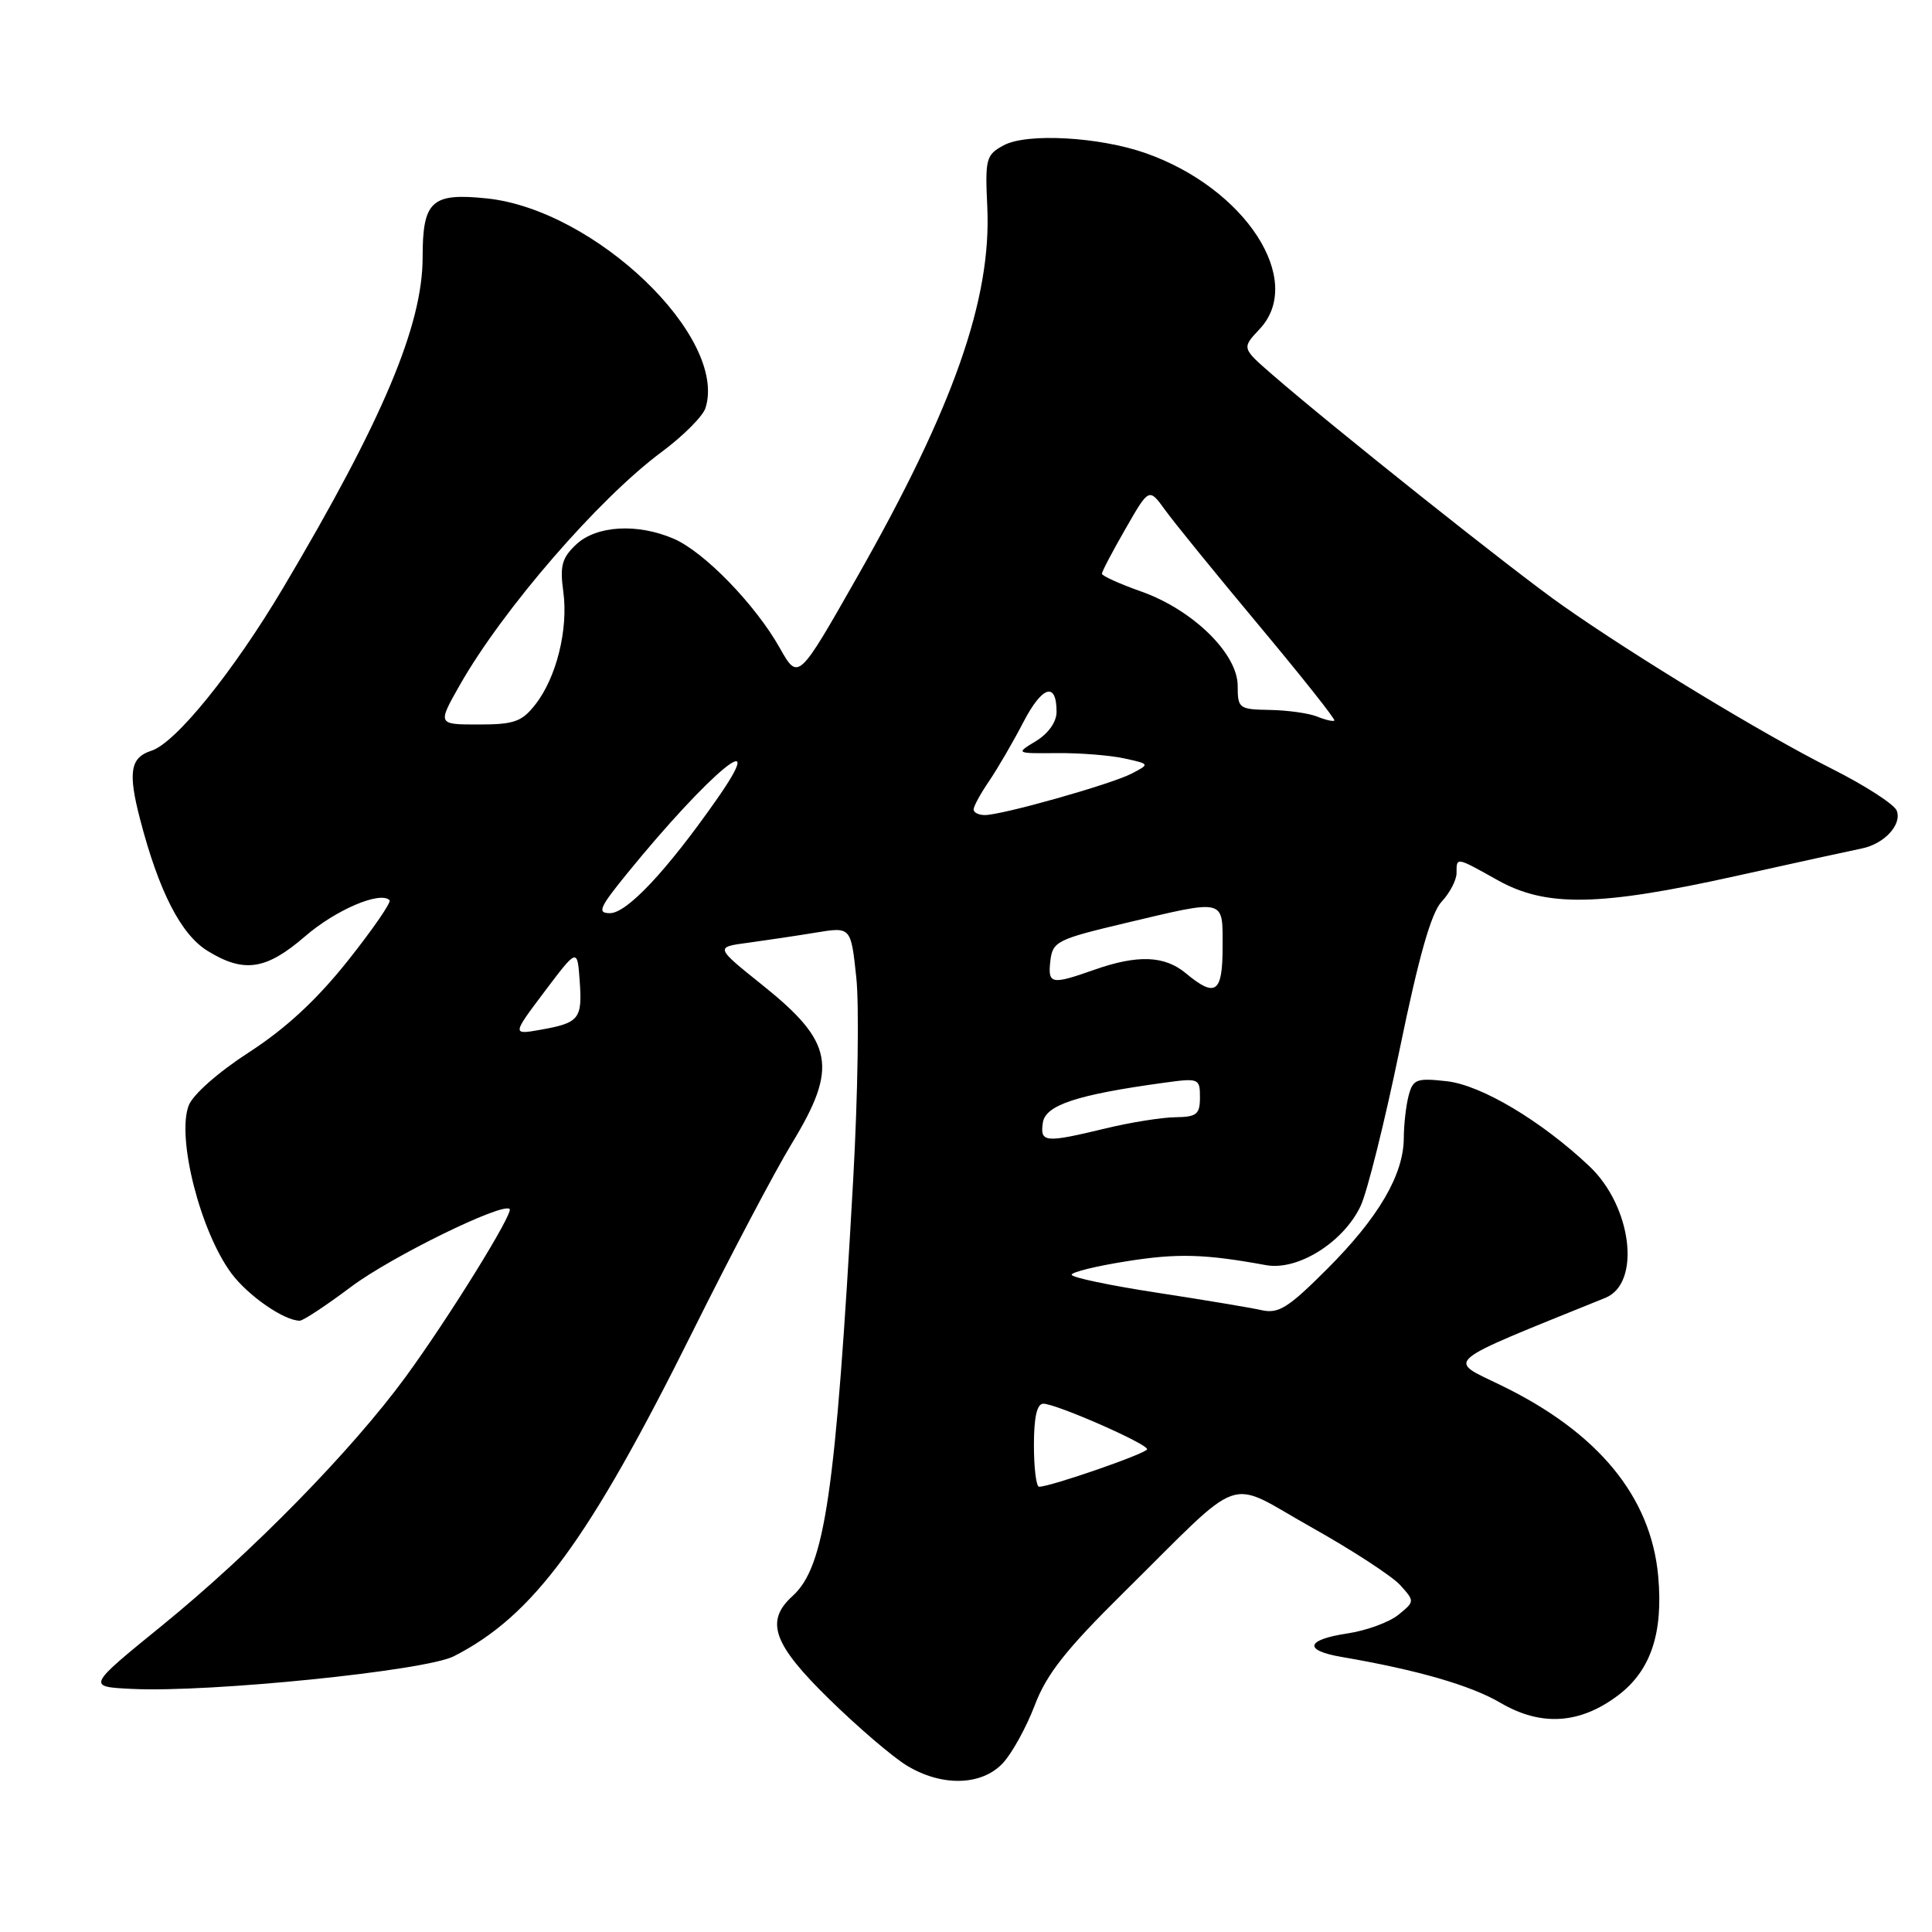 <?xml version="1.0" encoding="UTF-8" standalone="no"?>
<!DOCTYPE svg PUBLIC "-//W3C//DTD SVG 1.1//EN" "http://www.w3.org/Graphics/SVG/1.1/DTD/svg11.dtd" >
<svg xmlns="http://www.w3.org/2000/svg" xmlns:xlink="http://www.w3.org/1999/xlink" version="1.1" viewBox="0 0 256 256">
 <g >
 <path fill="currentColor"
d=" M 132.87 233.64 C 134.09 232.34 135.99 228.89 137.10 225.98 C 138.67 221.83 141.24 218.58 148.82 211.09 C 165.22 194.88 162.27 195.92 173.71 202.34 C 179.14 205.38 184.46 208.85 185.53 210.03 C 187.47 212.18 187.47 212.20 185.28 213.98 C 184.06 214.96 181.03 216.07 178.54 216.44 C 173.03 217.27 172.67 218.68 177.75 219.55 C 187.83 221.28 194.86 223.31 198.85 225.65 C 204.23 228.80 209.40 228.45 214.46 224.60 C 218.75 221.33 220.40 216.38 219.72 208.85 C 218.76 198.31 211.76 189.80 198.89 183.56 C 191.70 180.06 190.72 180.88 212.72 171.97 C 217.49 170.04 216.24 159.85 210.59 154.52 C 204.20 148.50 196.29 143.79 191.72 143.27 C 187.71 142.82 187.23 143.00 186.66 145.14 C 186.31 146.44 186.02 148.98 186.01 150.79 C 185.99 155.65 182.67 161.33 175.86 168.14 C 170.69 173.31 169.42 174.11 167.15 173.60 C 165.69 173.27 159.44 172.23 153.25 171.28 C 147.06 170.33 142.00 169.27 142.00 168.91 C 142.00 168.56 145.26 167.76 149.25 167.13 C 156.02 166.05 159.61 166.15 167.77 167.64 C 171.96 168.40 178.00 164.62 180.28 159.82 C 181.16 157.97 183.49 148.61 185.47 139.01 C 188.02 126.64 189.64 120.95 191.03 119.47 C 192.11 118.31 193.00 116.61 193.00 115.69 C 193.00 113.54 192.89 113.52 198.45 116.63 C 204.88 120.22 211.87 120.10 230.00 116.08 C 237.97 114.31 245.48 112.67 246.68 112.43 C 249.66 111.84 252.04 109.27 251.33 107.42 C 251.01 106.58 247.13 104.08 242.72 101.86 C 233.67 97.31 216.74 87.05 207.00 80.20 C 200.64 75.74 176.41 56.45 168.52 49.58 C 164.54 46.12 164.54 46.12 166.91 43.60 C 172.96 37.16 165.03 24.94 151.80 20.29 C 145.64 18.13 136.06 17.60 133.00 19.25 C 130.65 20.52 130.52 21.02 130.82 27.42 C 131.40 39.62 126.33 54.03 113.58 76.45 C 105.77 90.19 105.77 90.19 103.32 85.85 C 100.09 80.11 93.29 73.11 89.28 71.39 C 84.46 69.31 79.03 69.63 76.35 72.14 C 74.46 73.92 74.17 74.97 74.64 78.40 C 75.32 83.39 73.73 89.80 70.92 93.37 C 69.14 95.64 68.10 96.00 63.41 96.00 C 57.96 96.00 57.96 96.00 60.94 90.75 C 66.63 80.74 79.34 66.06 87.68 59.88 C 90.52 57.77 93.13 55.16 93.48 54.07 C 96.46 44.67 78.82 27.77 64.49 26.29 C 57.18 25.53 56.00 26.62 56.00 34.10 C 56.00 43.12 50.70 55.69 37.54 77.86 C 30.92 89.00 23.27 98.46 20.05 99.48 C 17.26 100.37 16.94 102.34 18.56 108.55 C 21.04 118.10 23.97 123.82 27.49 125.99 C 32.31 128.97 35.26 128.53 40.40 124.09 C 44.46 120.57 50.37 118.04 51.62 119.28 C 51.88 119.54 49.39 123.15 46.10 127.29 C 41.99 132.46 37.88 136.27 33.03 139.41 C 28.93 142.06 25.55 145.04 25.00 146.49 C 23.38 150.76 26.56 163.23 30.68 168.75 C 32.88 171.70 37.65 175.00 39.72 175.00 C 40.17 175.00 43.23 172.98 46.52 170.51 C 51.77 166.56 66.61 159.28 67.53 160.20 C 68.07 160.73 59.44 174.66 53.75 182.44 C 46.61 192.20 33.40 205.69 21.50 215.37 C 11.50 223.50 11.50 223.50 17.52 223.79 C 27.79 224.29 56.34 221.39 60.12 219.47 C 70.68 214.10 77.97 204.19 91.83 176.34 C 96.80 166.35 102.70 155.16 104.94 151.48 C 111.08 141.38 110.46 138.08 100.99 130.50 C 94.75 125.50 94.75 125.50 99.12 124.92 C 101.53 124.59 105.58 123.99 108.12 123.57 C 112.75 122.81 112.75 122.81 113.46 129.49 C 113.86 133.16 113.67 145.24 113.05 156.33 C 110.72 197.97 109.32 207.59 105.01 211.49 C 101.34 214.81 102.42 217.86 109.88 225.15 C 113.66 228.85 118.27 232.80 120.13 233.93 C 124.76 236.76 130.05 236.64 132.87 233.64 Z  M 137.00 191.50 C 137.00 187.77 137.40 186.00 138.25 186.00 C 139.93 186.00 152.00 191.29 152.00 192.03 C 152.00 192.56 139.22 197.00 137.68 197.00 C 137.31 197.00 137.00 194.53 137.00 191.50 Z  M 138.18 148.77 C 138.52 146.43 142.67 145.06 154.16 143.48 C 158.87 142.83 159.00 142.88 159.00 145.41 C 159.00 147.66 158.57 148.00 155.75 148.04 C 153.96 148.06 149.80 148.72 146.50 149.52 C 138.44 151.46 137.80 151.41 138.18 148.77 Z  M 72.17 131.37 C 76.50 125.63 76.50 125.63 76.81 129.95 C 77.18 135.01 76.76 135.53 71.67 136.44 C 67.84 137.12 67.84 137.12 72.17 131.37 Z  M 157.14 128.97 C 154.31 126.61 150.74 126.48 145.00 128.50 C 139.27 130.52 138.82 130.43 139.18 127.30 C 139.48 124.76 140.08 124.46 149.00 122.34 C 162.55 119.13 162.00 119.00 162.00 125.50 C 162.00 131.57 161.07 132.24 157.14 128.97 Z  M 83.09 115.75 C 94.04 102.29 102.29 95.50 94.91 106.01 C 88.32 115.41 83.07 121.00 80.82 121.00 C 79.10 121.00 79.42 120.26 83.09 115.75 Z  M 129.01 107.25 C 129.01 106.84 129.93 105.15 131.06 103.50 C 132.18 101.85 134.22 98.35 135.59 95.71 C 138.10 90.87 140.00 90.28 140.00 94.33 C 140.00 95.66 138.92 97.19 137.28 98.19 C 134.56 99.84 134.56 99.84 140.05 99.79 C 143.07 99.76 147.08 100.08 148.96 100.49 C 152.38 101.24 152.38 101.24 149.94 102.51 C 147.19 103.93 132.78 108.00 130.49 108.00 C 129.67 108.00 129.00 107.66 129.01 107.25 Z  M 174.50 94.94 C 173.40 94.50 170.59 94.11 168.25 94.07 C 164.17 94.00 164.00 93.87 164.00 90.88 C 164.00 86.62 158.08 80.82 151.25 78.39 C 148.36 77.37 146.00 76.30 146.01 76.02 C 146.01 75.73 147.42 73.05 149.14 70.06 C 152.25 64.63 152.25 64.63 154.37 67.56 C 155.53 69.18 161.13 76.06 166.80 82.85 C 172.48 89.65 176.99 95.33 176.81 95.48 C 176.64 95.63 175.60 95.39 174.50 94.94 Z "/>
</g>
</svg>